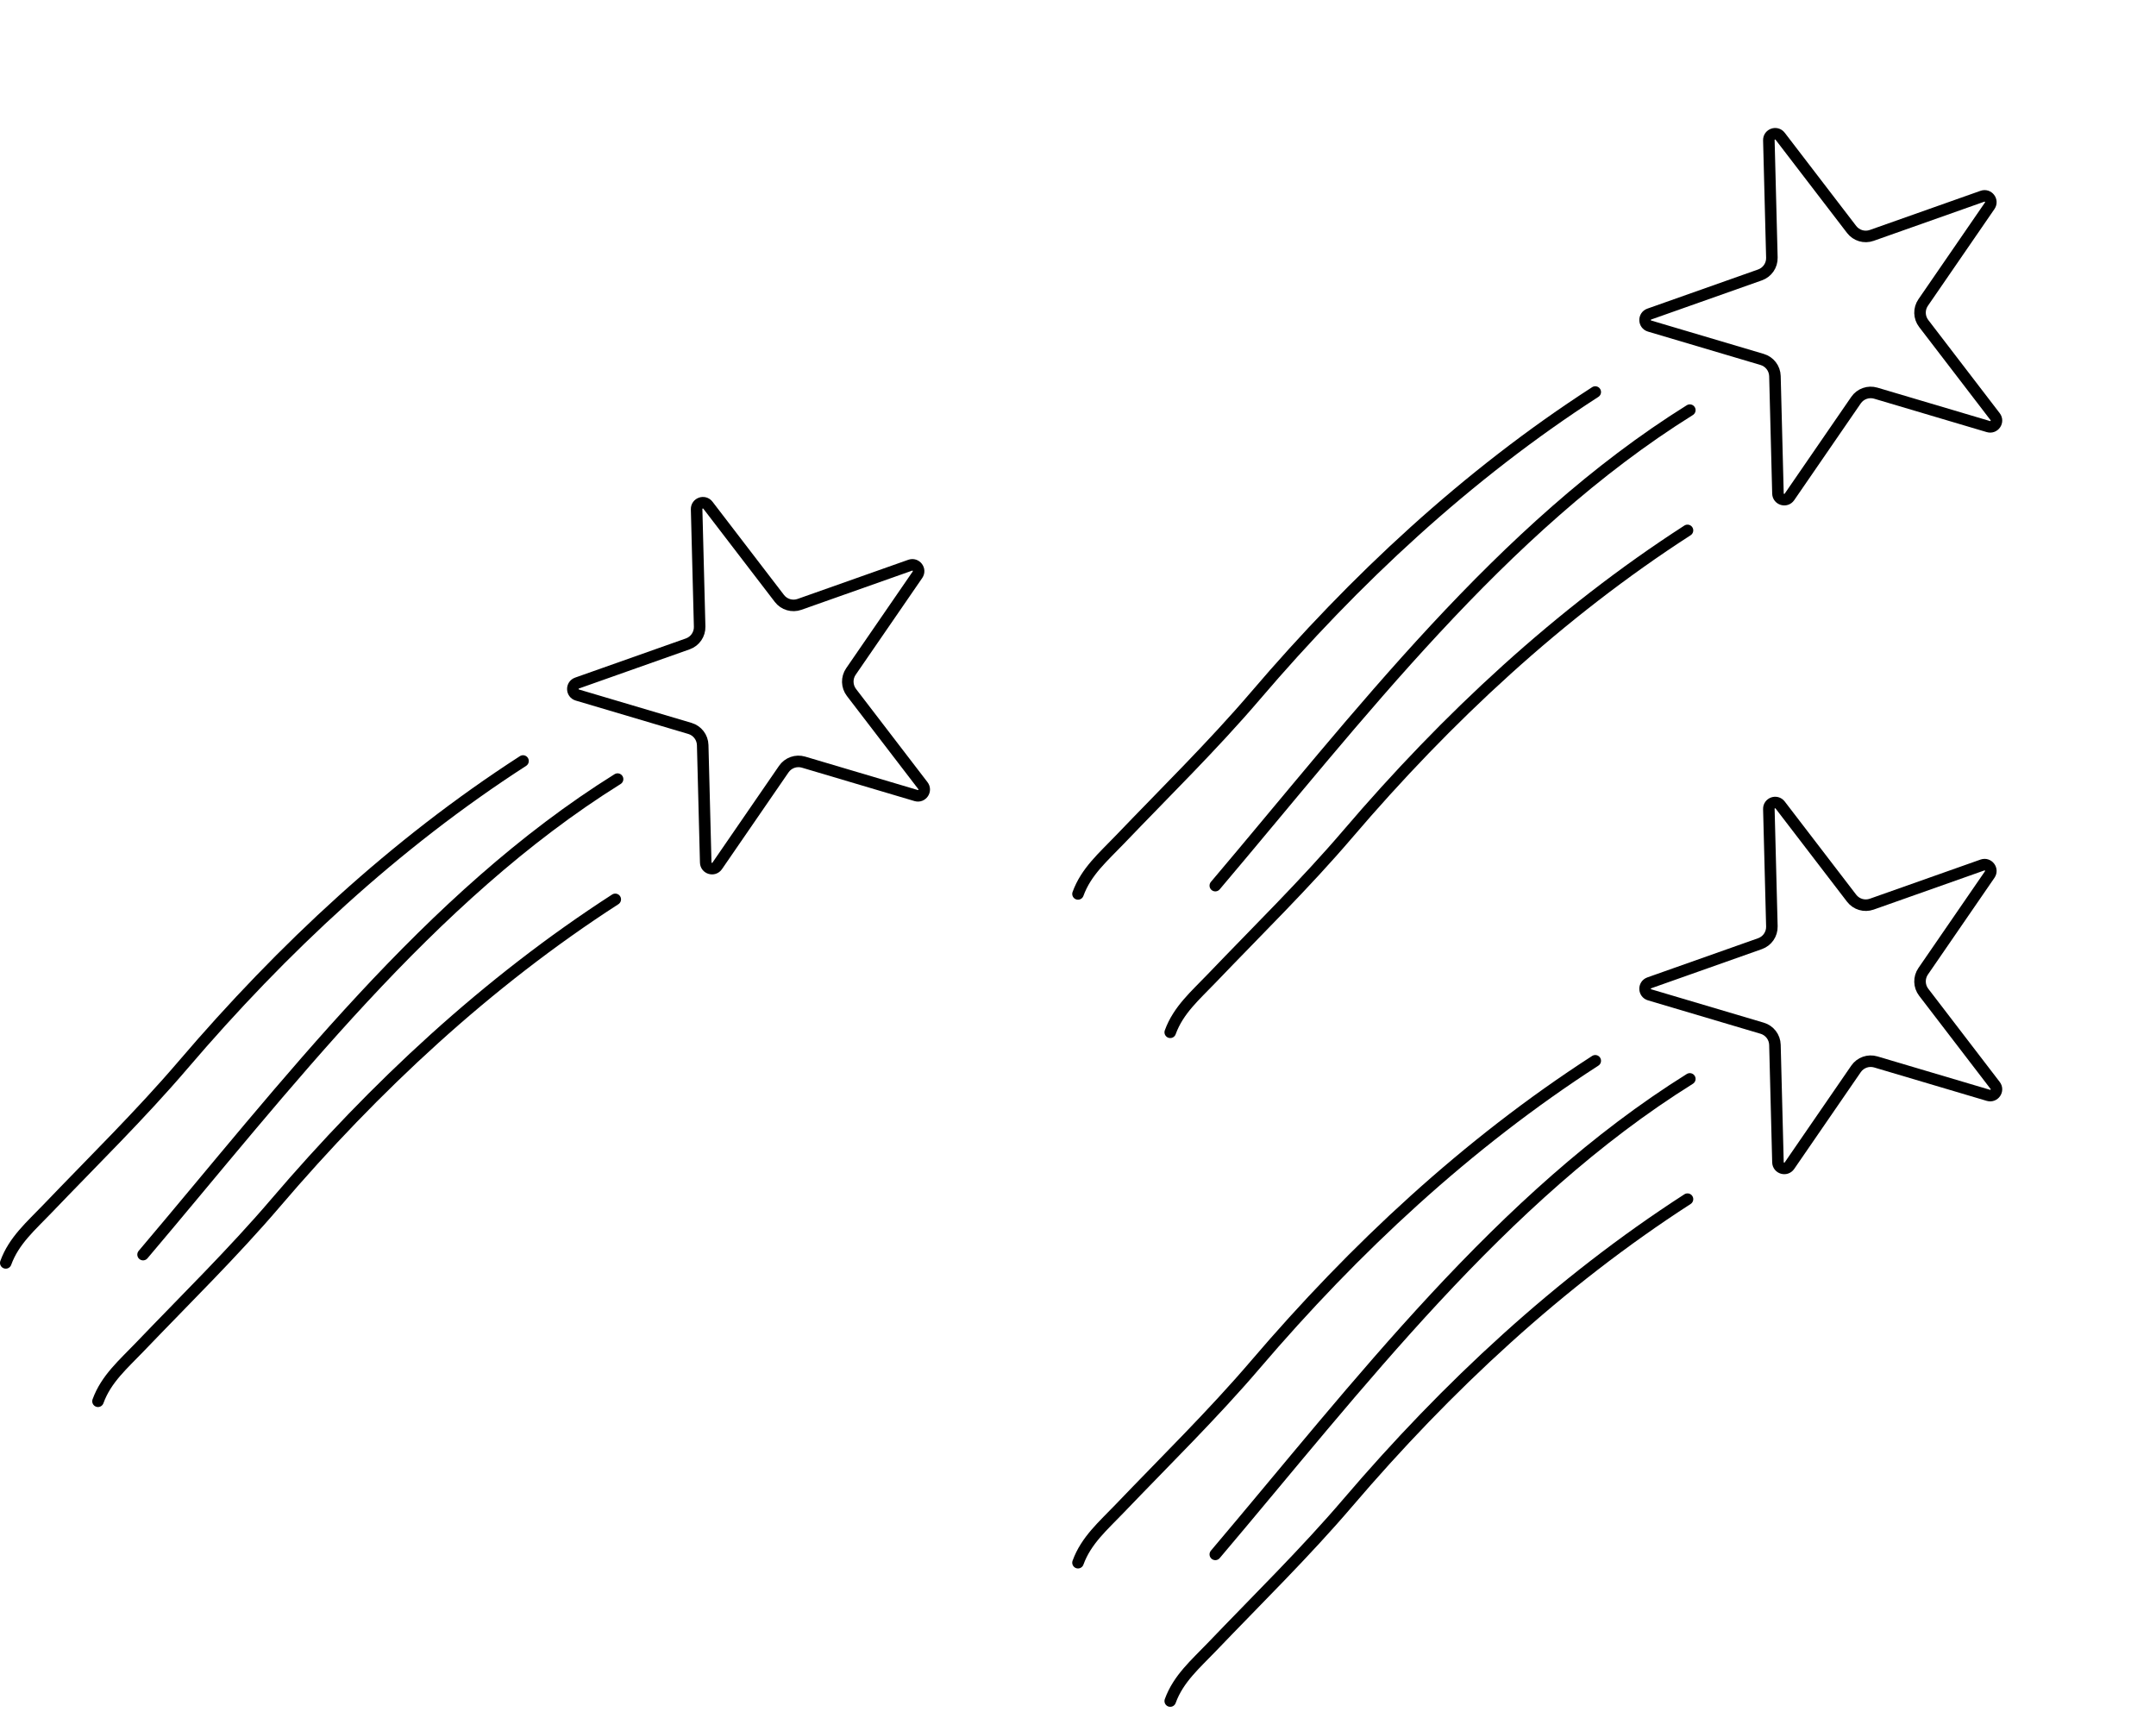 <svg width="374" height="297" viewBox="0 0 374 297" fill="none" xmlns="http://www.w3.org/2000/svg">
<path d="M343.89 34.041L324.684 40.834C323.42 41.28 322.013 40.863 321.198 39.799L308.802 23.631C308.158 22.791 306.815 23.266 306.842 24.325L307.367 44.69C307.401 46.03 306.569 47.239 305.306 47.686L286.099 54.478C285.101 54.832 285.138 56.256 286.153 56.557L305.684 62.351C306.968 62.733 307.862 63.898 307.896 65.237L308.421 85.603C308.448 86.661 309.814 87.067 310.414 86.194L321.96 69.41C322.72 68.306 324.104 67.816 325.388 68.197L344.92 73.992C345.935 74.293 346.742 73.119 346.098 72.279L333.703 56.111C332.888 55.047 332.85 53.58 333.609 52.476L345.155 35.691C345.756 34.819 344.889 33.688 343.89 34.041Z" stroke="black" stroke-width="2"/>
<path d="M187 155.057C188.407 151.172 191.412 148.614 194.215 145.684C202.135 137.407 210.358 129.371 217.799 120.661C234.979 100.551 254.473 82.368 276.729 68" stroke="black" stroke-width="2" stroke-linecap="round" stroke-linejoin="round"/>
<path d="M203 179.057C204.407 175.172 207.412 172.614 210.215 169.684C218.135 161.407 226.358 153.371 233.799 144.661C250.979 124.551 270.473 106.367 292.729 92" stroke="black" stroke-width="2" stroke-linecap="round" stroke-linejoin="round"/>
<path d="M210.818 153.616C235.482 124.523 260.383 91.585 293.132 71.14" stroke="black" stroke-width="2" stroke-linecap="round" stroke-linejoin="round"/>
<path d="M343.89 150.041L324.684 156.833C323.42 157.28 322.013 156.863 321.198 155.799L308.802 139.631C308.158 138.791 306.815 139.266 306.842 140.325L307.367 160.69C307.401 162.03 306.569 163.239 305.306 163.686L286.099 170.479C285.101 170.832 285.138 172.256 286.153 172.557L305.684 178.351C306.968 178.733 307.862 179.898 307.896 181.237L308.421 201.603C308.448 202.661 309.814 203.067 310.414 202.194L321.96 185.41C322.72 184.306 324.104 183.816 325.388 184.197L344.92 189.992C345.935 190.293 346.742 189.119 346.098 188.279L333.703 172.111C332.888 171.047 332.85 169.58 333.609 168.476L345.155 151.691C345.756 150.819 344.889 149.688 343.89 150.041Z" stroke="black" stroke-width="2"/>
<path d="M187 271.057C188.407 267.172 191.412 264.614 194.215 261.684C202.135 253.407 210.358 245.371 217.799 236.661C234.979 216.551 254.473 198.367 276.729 184" stroke="black" stroke-width="2" stroke-linecap="round" stroke-linejoin="round"/>
<path d="M203 295.057C204.407 291.172 207.412 288.614 210.215 285.684C218.135 277.407 226.358 269.371 233.799 260.661C250.979 240.551 270.473 222.367 292.729 208" stroke="black" stroke-width="2" stroke-linecap="round" stroke-linejoin="round"/>
<path d="M210.818 269.616C235.482 240.523 260.383 207.585 293.132 187.14" stroke="black" stroke-width="2" stroke-linecap="round" stroke-linejoin="round"/>
<path d="M157.89 98.041L138.684 104.833C137.42 105.28 136.013 104.863 135.198 103.799L122.802 87.632C122.158 86.791 120.815 87.266 120.842 88.325L121.367 108.69C121.401 110.03 120.569 111.239 119.306 111.686L100.099 118.479C99.101 118.832 99.138 120.256 100.153 120.557L119.684 126.351C120.968 126.733 121.862 127.898 121.896 129.237L122.421 149.603C122.448 150.661 123.814 151.067 124.414 150.194L135.96 133.41C136.72 132.306 138.104 131.816 139.388 132.197L158.92 137.992C159.935 138.293 160.742 137.119 160.098 136.279L147.703 120.111C146.888 119.047 146.85 117.58 147.609 116.476L159.155 99.691C159.756 98.819 158.889 97.688 157.89 98.041Z" stroke="black" stroke-width="2"/>
<path d="M1 219.057C2.407 215.172 5.412 212.614 8.215 209.684C16.135 201.407 24.358 193.371 31.799 184.661C48.979 164.551 68.473 146.367 90.729 132" stroke="black" stroke-width="2" stroke-linecap="round" stroke-linejoin="round"/>
<path d="M17 243.057C18.407 239.172 21.412 236.614 24.215 233.684C32.135 225.407 40.358 217.371 47.799 208.661C64.979 188.551 84.473 170.367 106.729 156" stroke="black" stroke-width="2" stroke-linecap="round" stroke-linejoin="round"/>
<path d="M24.818 217.616C49.482 188.523 74.382 155.585 107.132 135.14" stroke="black" stroke-width="2" stroke-linecap="round" stroke-linejoin="round"/>
</svg>
